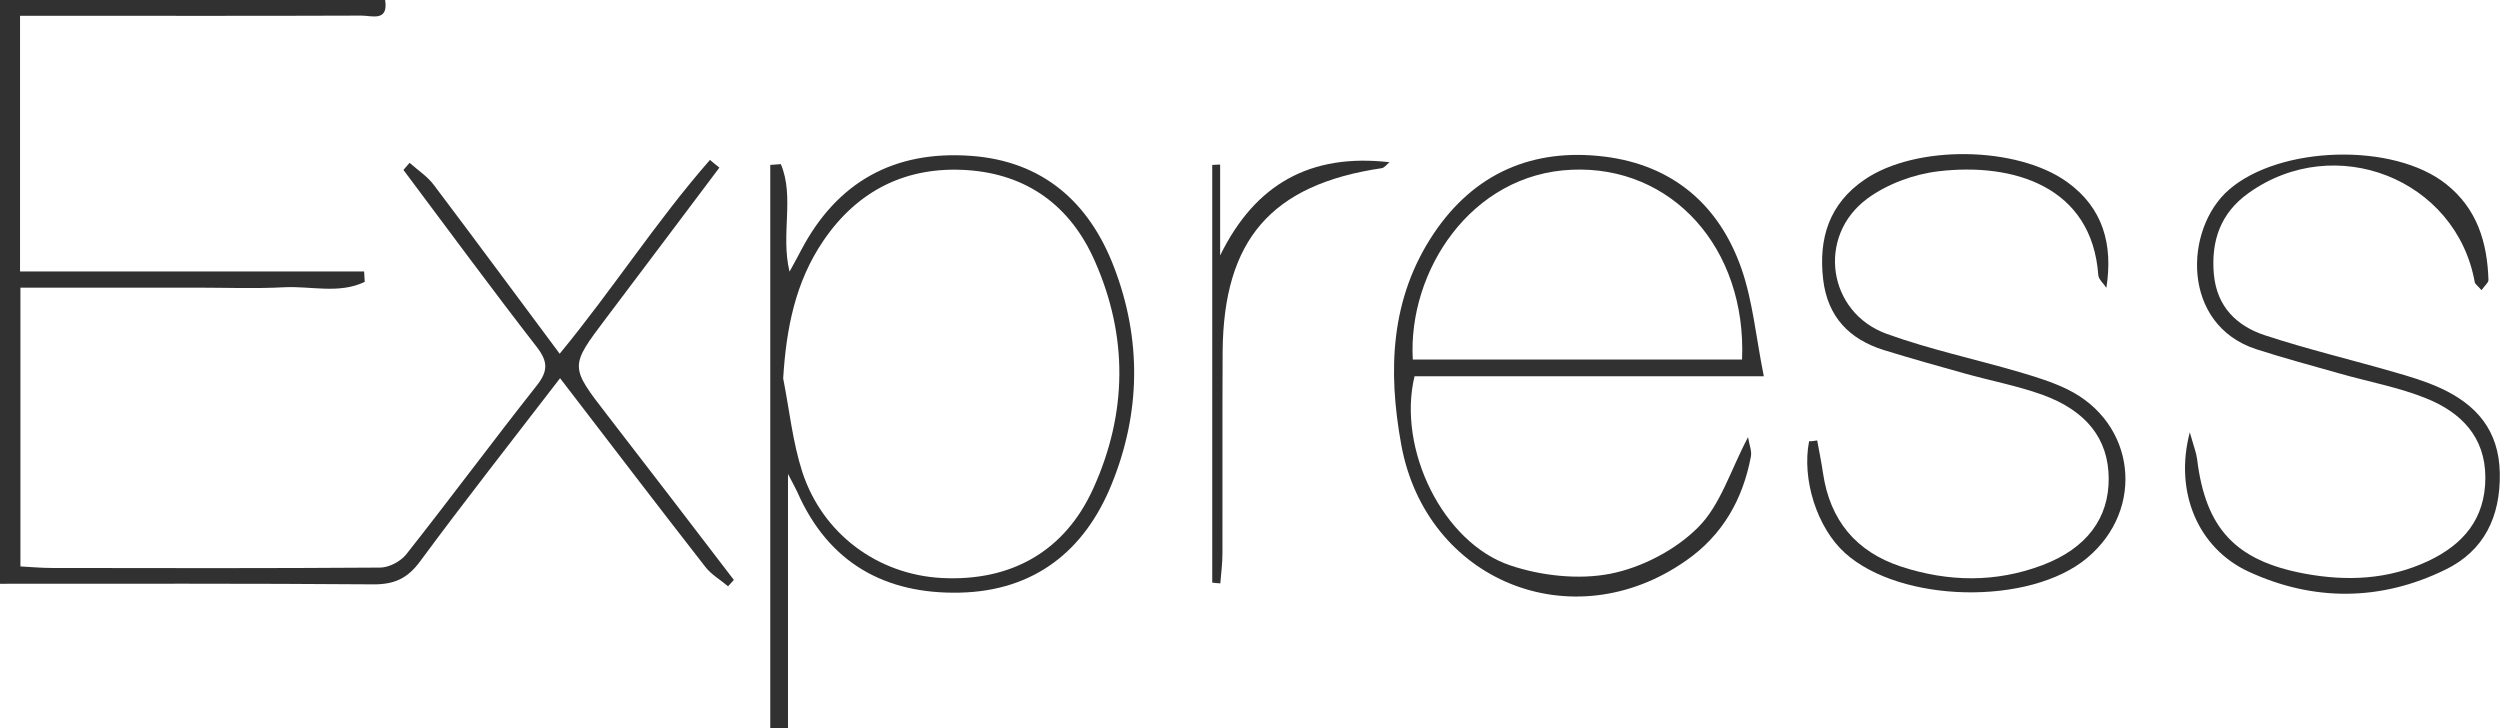 <?xml version="1.0" encoding="utf-8"?>
<!-- Generator: Adobe Illustrator 23.0.1, SVG Export Plug-In . SVG Version: 6.00 Build 0)  -->
<svg version="1.1" id="Layer_1" xmlns="http://www.w3.org/2000/svg" xmlns:xlink="http://www.w3.org/1999/xlink" x="0px" y="0px"
	 viewBox="0 0 129.76 37.8" style="enable-background:new 0 0 129.76 37.8;" xml:space="preserve">
<style type="text/css">
	.st0{fill:#313131;}
</style>
<g>
	<path class="st0" d="M19.99,0c0.18,1.14-0.69,0.81-1.22,0.81C13.52,0.83,8.26,0.82,3,0.82c-0.62,0-1.24,0-1.96,0
		c0,4.41,0,8.71,0,13.27c5.93,0,11.9,0,17.86,0c0.01,0.18,0.02,0.36,0.03,0.54c-1.32,0.64-2.79,0.21-4.17,0.28
		c-1.51,0.08-3.02,0.02-4.53,0.02s-3.02,0-4.53,0c-1.51,0-3.02,0-4.64,0c0,4.82,0,9.58,0,14.47c0.54,0.03,1.1,0.08,1.65,0.08
		c5.67,0.01,11.35,0.02,17.02-0.02c0.46,0,1.06-0.32,1.35-0.68c2.29-2.9,4.49-5.87,6.78-8.77c0.6-0.76,0.58-1.25,0-2
		c-2.35-3.03-4.62-6.12-6.92-9.19c0.11-0.12,0.21-0.25,0.32-0.37c0.42,0.38,0.92,0.7,1.25,1.14c2.16,2.86,4.28,5.74,6.54,8.77
		c2.76-3.35,5.04-6.91,7.8-10.06c0.16,0.13,0.32,0.27,0.49,0.4c-1.96,2.6-3.91,5.21-5.87,7.8c-1.91,2.53-1.91,2.51,0.07,5.07
		c2.19,2.83,4.37,5.68,6.55,8.53c-0.1,0.11-0.2,0.22-0.3,0.33c-0.4-0.34-0.88-0.61-1.19-1.02c-2.49-3.19-4.94-6.41-7.53-9.78
		c-2.49,3.24-4.92,6.33-7.26,9.5c-0.66,0.9-1.35,1.21-2.45,1.2C12.91,30.28,6.45,30.3,0,30.3C0,20.23,0,10.16,0,0
		C6.66,0,13.33,0,19.99,0z"/>
	<path class="st0" d="M39.98,37.8c0-9.75,0-19.49,0-29.24c0.18-0.01,0.37-0.03,0.55-0.04c0.72,1.72-0.02,3.63,0.45,5.58
		c0.25-0.46,0.43-0.78,0.6-1.11c1.87-3.56,4.84-5.19,8.82-4.9c3.72,0.27,6.13,2.4,7.42,5.77c1.44,3.75,1.39,7.56-0.12,11.27
		c-1.41,3.49-4.04,5.54-7.87,5.63c-3.89,0.09-6.83-1.54-8.45-5.23c-0.08-0.18-0.18-0.35-0.48-0.93c0,4.67,0,8.93,0,13.19
		C40.61,37.8,40.3,37.8,39.98,37.8z M40.65,19.64c0.32,1.62,0.49,3.29,0.99,4.85c1.06,3.24,3.93,5.33,7.23,5.51
		c3.61,0.19,6.41-1.38,7.89-4.68c1.75-3.88,1.8-7.86,0.06-11.78c-1.26-2.86-3.51-4.5-6.62-4.71c-3.13-0.21-5.67,1.03-7.46,3.66
		C41.28,14.63,40.81,17.05,40.65,19.64z"/>
	<path class="st0" d="M91.55,19.53c-6.34,0-12.25,0-18.13,0c-0.91,3.77,1.47,8.65,4.98,9.82c1.61,0.54,3.54,0.75,5.18,0.43
		c1.63-0.32,3.38-1.23,4.55-2.4c1.17-1.16,1.69-2.97,2.6-4.69c0.07,0.41,0.2,0.72,0.15,1c-0.42,2.23-1.47,4.09-3.37,5.41
		c-5.91,4.14-13.49,1.05-14.78-6.02c-0.7-3.84-0.57-7.58,1.68-10.95c2.11-3.15,5.16-4.46,8.88-4c3.52,0.44,5.93,2.49,7.09,5.79
		C90.98,15.63,91.14,17.5,91.55,19.53z M90.42,18.66c0.24-5.78-3.64-10.08-8.84-9.85c-5.24,0.22-8.51,5.28-8.25,9.85
		C79.03,18.66,84.73,18.66,90.42,18.66z"/>
	<path class="st0" d="M94.32,22.86c0.1,0.56,0.22,1.13,0.3,1.69c0.36,2.45,1.71,4.09,4.06,4.86c2.45,0.8,4.91,0.84,7.34-0.08
		c2.29-0.87,3.45-2.44,3.43-4.52c-0.02-2.01-1.13-3.48-3.44-4.32c-1.31-0.47-2.7-0.73-4.05-1.11c-1.4-0.39-2.79-0.78-4.18-1.21
		c-1.79-0.56-2.92-1.72-3.15-3.66c-0.25-2.13,0.31-3.93,2.14-5.18c2.66-1.83,7.93-1.76,10.54,0.13c1.85,1.34,2.37,3.23,2.02,5.48
		c-0.14-0.22-0.4-0.43-0.42-0.66c-0.33-4.6-4.4-5.85-8.29-5.39c-1.28,0.15-2.67,0.66-3.7,1.42c-2.64,1.95-2.06,5.91,1.01,7.02
		c2.24,0.81,4.59,1.31,6.88,1.98c0.84,0.25,1.7,0.51,2.48,0.89c3.56,1.73,4.08,6.22,1.04,8.76c-2.97,2.49-9.68,2.35-12.57-0.26
		c-1.44-1.3-2.25-3.81-1.86-5.8C94.03,22.91,94.17,22.88,94.32,22.86z"/>
	<path class="st0" d="M128.8,15.06c-0.23-0.26-0.34-0.33-0.35-0.41c-0.96-5.36-7.25-7.84-11.74-4.63c-1.45,1.03-1.96,2.48-1.8,4.23
		c0.16,1.68,1.19,2.67,2.64,3.15c2.22,0.73,4.49,1.27,6.74,1.92c0.8,0.23,1.6,0.47,2.35,0.81c1.89,0.86,3.07,2.2,3.11,4.43
		c0.04,2.26-0.82,4.03-2.81,5c-3.36,1.65-6.87,1.67-10.25,0.1c-2.6-1.21-3.85-4.13-3.03-7.22c0.21,0.75,0.34,1.07,0.38,1.4
		c0.44,3.59,1.99,5.26,5.56,5.93c2.19,0.41,4.35,0.32,6.41-0.64c1.84-0.86,2.99-2.2,2.99-4.34c0-2.13-1.28-3.39-3.06-4.11
		c-1.43-0.58-2.99-0.86-4.49-1.29c-1.45-0.41-2.9-0.8-4.33-1.26c-3.92-1.27-3.77-6.26-1.42-8.29c2.63-2.28,8.54-2.46,11.27-0.28
		c1.6,1.27,2.13,3.02,2.19,4.96C129.18,14.65,128.98,14.81,128.8,15.06z"/>
	<path class="st0" d="M63.33,8.54c0,1.57,0,3.15,0,4.72c1.82-3.72,4.7-5.31,8.79-4.84c-0.14,0.11-0.26,0.29-0.41,0.31
		c-5.72,0.85-8.21,3.71-8.25,9.53c-0.02,3.49,0,6.97-0.01,10.46c0,0.52-0.07,1.04-0.11,1.56c-0.14-0.01-0.28-0.02-0.42-0.04
		c0-7.23,0-14.46,0-21.68C63.05,8.55,63.19,8.55,63.33,8.54z"/>
</g>
</svg>
